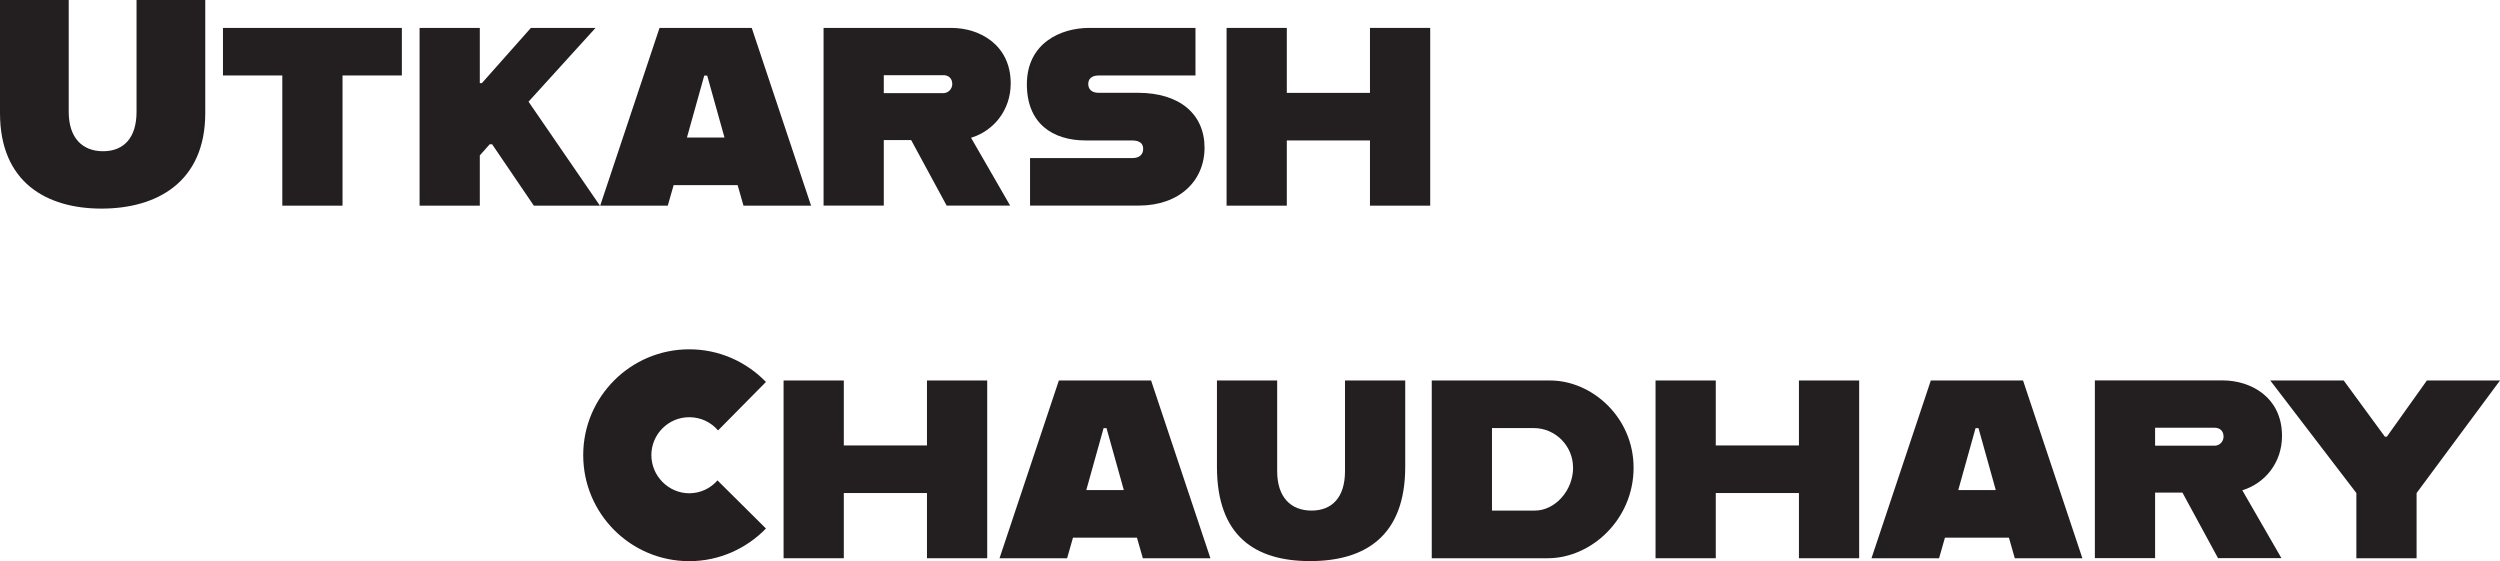 <?xml version="1.0" encoding="UTF-8"?>
<svg id="Layer_2" data-name="Layer 2" xmlns="http://www.w3.org/2000/svg" viewBox="0 0 306.32 68.76">
  <defs>
    <style>
      .cls-1 {
        fill: #231f20;
        stroke-width: 0px;
      }
    </style>
  </defs>
  <g id="Layer_1-2" data-name="Layer 1">
    <g>
      <path class="cls-1" d="M0,13.86V0h8.42v13.71c0,3.17,1.66,4.82,4.21,4.82s4.1-1.66,4.1-4.82V0h8.42v13.86c0,8.49-5.98,11.7-12.71,11.7S0,22.35,0,13.86Z"/>
      <path class="cls-1" d="M34.59,9.25h-7.27V3.42h21.92v5.83h-7.27v15.95h-7.38v-15.95Z"/>
      <path class="cls-1" d="M60.01,17.67l-1.22,1.37v6.16h-7.38V3.42h7.38v6.77h.25l6.01-6.77h7.92l-8.21,9.04,8.75,12.74h-8.1l-5.11-7.52h-.29Z"/>
      <path class="cls-1" d="M90.39,22.68h-7.85l-.72,2.52h-8.28l7.27-21.78h11.3l7.27,21.78h-8.28l-.72-2.52ZM88.77,16.85l-2.12-7.59h-.36l-2.12,7.59h4.61Z"/>
      <path class="cls-1" d="M118.98,16.88l4.79,8.31h-7.78l-4.35-8.03h-3.35v8.03h-7.38V3.42h15.66c3.49,0,7.27,2.09,7.27,6.8,0,3.31-2.12,5.83-4.86,6.66ZM108.29,11.41h7.31c.58,0,1.08-.5,1.08-1.12,0-.72-.5-1.08-1.08-1.08h-7.31v2.2Z"/>
      <path class="cls-1" d="M126.21,19.37h12.53c.94,0,1.33-.5,1.33-1.12,0-.68-.43-1.04-1.37-1.04h-5.65c-4.1,0-7.23-2.09-7.23-6.88,0-5.04,4.14-6.91,7.63-6.91h13.03v5.83h-11.88c-.9,0-1.26.47-1.26,1.04s.36,1.08,1.26,1.08h4.82c5.18,0,8.17,2.66,8.17,6.73s-3.1,7.09-8.06,7.09h-13.32v-5.83Z"/>
      <path class="cls-1" d="M175.24,3.42v21.78h-7.38v-7.99h-10.19v7.99h-7.38V3.42h7.38v7.96h10.19V3.42h7.38Z"/>
      <path class="cls-1" d="M71.46,55.76c0-7.16,5.83-12.96,12.99-12.96,3.71,0,7.02,1.55,9.4,4l-5.87,5.94c-.86-1.01-2.12-1.62-3.53-1.62-2.56,0-4.64,2.09-4.64,4.64s2.09,4.68,4.64,4.68c1.37,0,2.63-.61,3.46-1.58l5.94,5.9c-2.38,2.45-5.72,4-9.4,4-7.16,0-12.99-5.8-12.99-12.99Z"/>
      <path class="cls-1" d="M120.96,46.62v21.78h-7.38v-7.99h-10.19v7.99h-7.38v-21.78h7.38v7.96h10.19v-7.96h7.38Z"/>
      <path class="cls-1" d="M139.32,65.88h-7.85l-.72,2.52h-8.28l7.27-21.78h11.3l7.27,21.78h-8.28l-.72-2.52ZM137.7,60.05l-2.12-7.59h-.36l-2.12,7.59h4.61Z"/>
      <path class="cls-1" d="M149.11,57.2v-10.58h7.38v11.12c0,3.17,1.66,4.82,4.21,4.82s4.1-1.66,4.1-4.82v-11.12h7.38v10.58c0,8.5-4.93,11.55-11.66,11.55s-11.41-3.06-11.41-11.55Z"/>
      <path class="cls-1" d="M200.16,57.31c0,6.37-5.22,11.09-10.51,11.09h-14.22v-21.78h14.51c5.11,0,10.22,4.5,10.22,10.69ZM192.74,57.27c0-2.59-2.12-4.82-4.82-4.82h-5.11v10.11h5.26c2.41,0,4.68-2.38,4.68-5.29Z"/>
      <path class="cls-1" d="M227.8,46.62v21.78h-7.38v-7.99h-10.19v7.99h-7.38v-21.78h7.38v7.96h10.19v-7.96h7.38Z"/>
      <path class="cls-1" d="M246.16,65.88h-7.85l-.72,2.52h-8.28l7.27-21.78h11.3l7.27,21.78h-8.28l-.72-2.52ZM244.54,60.05l-2.12-7.59h-.36l-2.12,7.59h4.61Z"/>
      <path class="cls-1" d="M274.75,60.08l4.79,8.31h-7.77l-4.36-8.03h-3.35v8.03h-7.38v-21.78h15.66c3.49,0,7.27,2.09,7.27,6.8,0,3.31-2.12,5.83-4.86,6.66ZM264.06,54.61h7.31c.58,0,1.08-.5,1.08-1.12,0-.72-.5-1.08-1.08-1.08h-7.31v2.2Z"/>
      <path class="cls-1" d="M288.72,60.41l-10.55-13.79h9l5.04,6.88h.25l4.9-6.88h8.96l-10.22,13.79v7.99h-7.38v-7.99Z"/>
    </g>
  </g>
</svg>